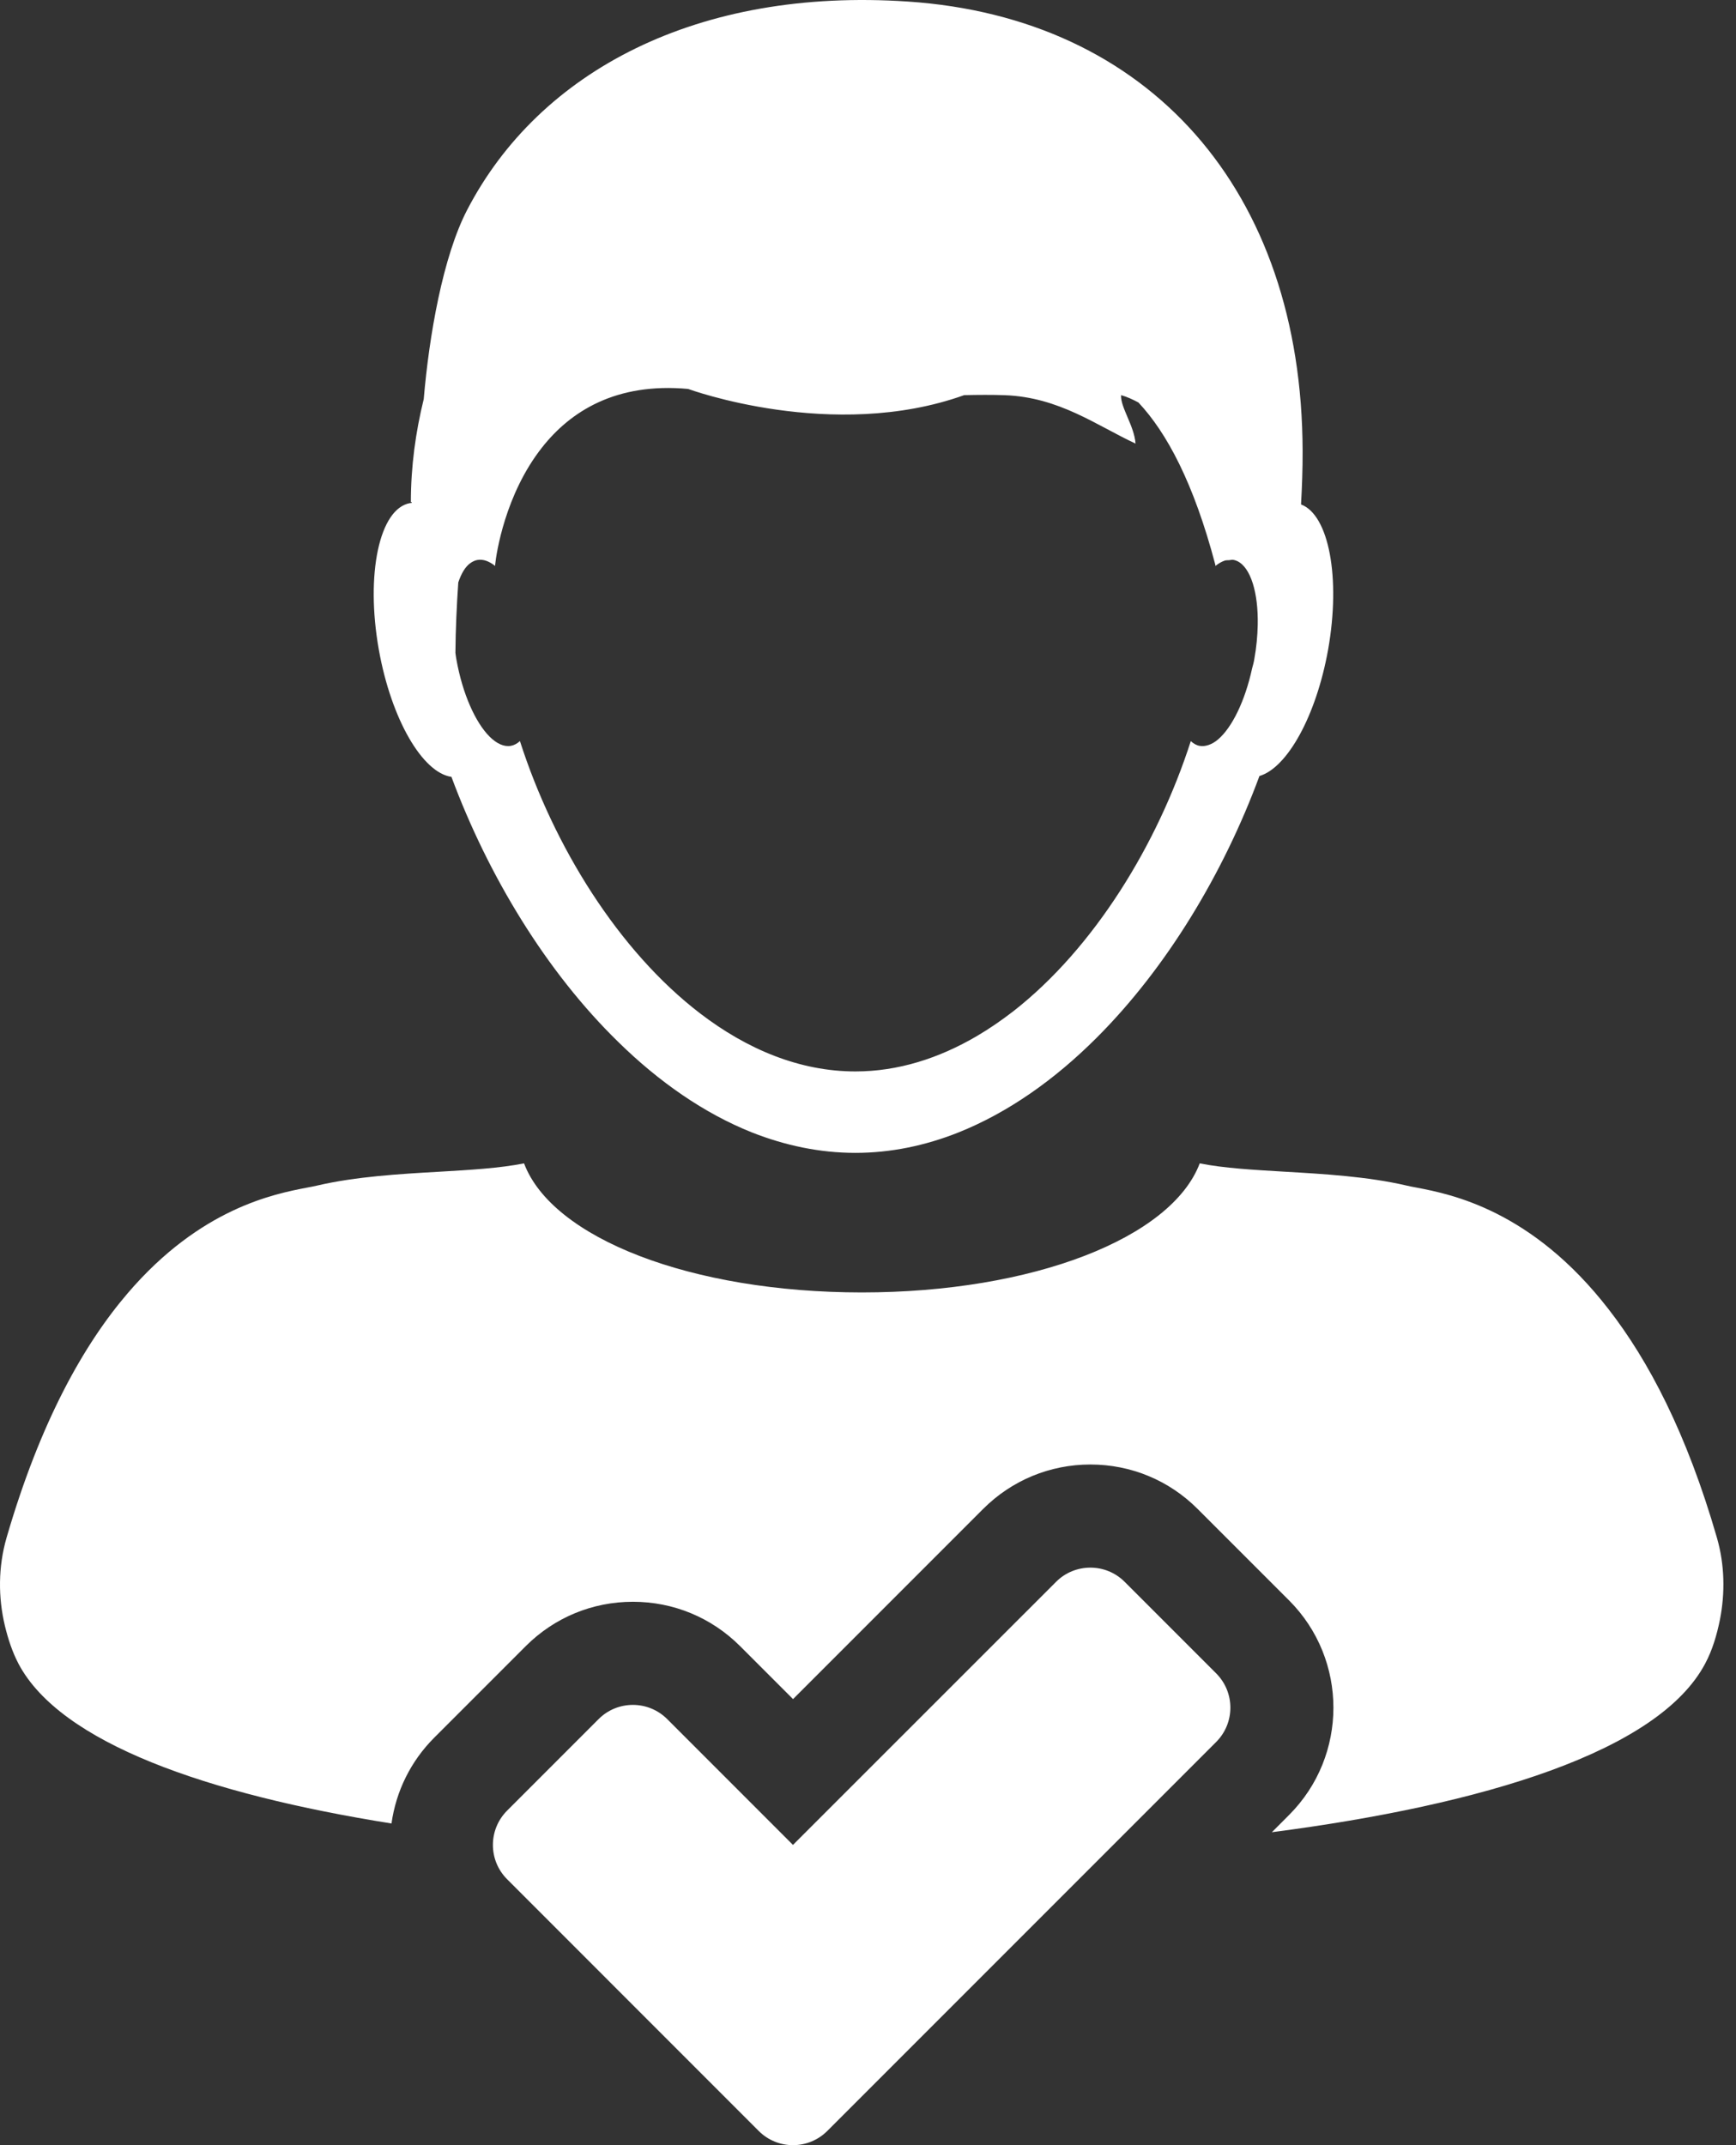 <svg width="68" height="84" viewBox="0 0 68 84" fill="none" xmlns="http://www.w3.org/2000/svg">
<rect x="0" y="0" width="68" height="84" fill="#333333" stroke="none"/>
<path d="M16.064 19.7C14.862 19.909 14.312 22.48 14.839 25.441C15.324 28.159 16.547 30.26 17.683 30.42C19.121 34.291 21.4 38.056 24.22 40.803C25.812 42.364 27.58 43.597 29.461 44.347C30.757 44.856 32.111 45.144 33.504 45.144C34.889 45.144 36.244 44.861 37.537 44.347C39.488 43.568 41.315 42.276 42.95 40.642C45.7 37.899 47.927 34.193 49.333 30.387C50.422 30.068 51.557 28.035 52.023 25.437C52.523 22.617 52.051 20.16 50.962 19.753C51.001 19.064 51.027 18.366 51.024 17.656C50.999 7.44 45.008 0.694 35.564 0.061C27.33 -0.494 21.127 2.78 18.301 8.215C17.348 10.045 16.809 13.142 16.598 15.628C16.279 16.924 16.094 18.269 16.094 19.662H16.128C16.128 19.675 16.128 19.684 16.124 19.694C16.102 19.696 16.087 19.698 16.064 19.7L16.064 19.7ZM17.951 22.807C18.068 22.459 18.224 22.189 18.429 22.047C18.515 21.987 18.608 21.943 18.703 21.927C18.927 21.889 19.161 21.976 19.392 22.159H19.394C19.394 22.142 19.395 22.122 19.396 22.107C19.44 21.678 19.783 19.363 21.226 17.53C22.343 16.106 24.13 14.971 26.955 15.23C26.955 15.23 32.617 17.316 37.767 15.473C38.32 15.461 38.862 15.457 39.358 15.475C41.489 15.553 42.951 16.659 44.48 17.37C44.428 16.669 43.885 15.95 43.913 15.473C44.157 15.541 44.378 15.647 44.593 15.761C45.695 16.935 46.76 18.903 47.606 22.119V22.156C47.614 22.156 47.614 22.156 47.619 22.153V22.156L47.634 22.142C47.744 22.056 47.858 21.991 47.969 21.954C48.029 21.932 48.088 21.941 48.148 21.935C48.198 21.932 48.255 21.913 48.301 21.922H48.303C48.357 21.929 48.415 21.951 48.463 21.971C48.988 22.219 49.292 23.206 49.266 24.476C49.257 24.898 49.215 25.351 49.13 25.82C49.11 25.946 49.077 26.052 49.046 26.173C48.77 27.445 48.26 28.487 47.717 28.95C47.596 29.056 47.464 29.131 47.341 29.172C47.224 29.211 47.111 29.227 46.994 29.207C46.871 29.187 46.751 29.121 46.644 29.02C45.338 33.082 42.848 37.127 39.708 39.586C39.243 39.946 38.765 40.276 38.277 40.563C36.785 41.44 35.18 41.955 33.507 41.955C31.329 41.955 29.265 41.092 27.424 39.683C24.226 37.234 21.688 33.137 20.366 29.019C20.258 29.118 20.136 29.184 20.009 29.206C19.74 29.253 19.451 29.116 19.179 28.846C18.621 28.289 18.117 27.169 17.877 25.822C17.861 25.733 17.849 25.649 17.839 25.559C17.846 24.623 17.89 23.709 17.951 22.807L17.951 22.807Z" fill="white"/>
<path d="M0.721 65.143C2.368 68.26 8.126 70.255 15.335 71.404C15.513 70.138 16.088 68.966 17.009 68.044L20.595 64.458C21.717 63.338 23.206 62.722 24.792 62.722C26.378 62.722 27.868 63.338 28.992 64.461L31.064 66.533L38.513 59.084C39.635 57.965 41.127 57.347 42.712 57.347C44.297 57.347 45.791 57.965 46.91 59.086L50.495 62.67C52.809 64.986 52.809 68.754 50.495 71.069L49.819 71.746C58.108 70.668 64.964 68.594 66.792 65.144C67.078 64.61 67.248 64.023 67.371 63.422C67.575 62.376 67.558 61.276 67.254 60.219C66.065 56.099 64.563 53.267 63.014 51.273C60.009 47.389 56.847 46.764 55.5 46.506C55.334 46.476 55.198 46.449 55.085 46.422C53.584 46.072 51.858 45.97 50.337 45.882C49.112 45.809 47.945 45.746 46.994 45.555C45.886 48.482 40.453 50.609 33.76 50.609C27.063 50.609 21.632 48.482 20.527 45.555C19.569 45.746 18.403 45.812 17.18 45.884C15.658 45.97 13.936 46.072 12.433 46.422C12.321 46.449 12.182 46.475 12.018 46.506C10.746 46.752 7.857 47.307 5.006 50.635C3.288 52.639 1.583 55.65 0.257 60.213C-0.073 61.352 -0.075 62.55 0.193 63.668C0.316 64.175 0.479 64.679 0.722 65.143L0.721 65.143Z" fill="white"/>
<path d="M47.637 68.213C48.38 67.47 48.38 66.267 47.637 65.525L44.053 61.941C43.682 61.57 43.196 61.385 42.711 61.385C42.224 61.385 41.737 61.57 41.367 61.941L31.061 72.243L26.135 67.316C25.763 66.946 25.277 66.76 24.791 66.76C24.305 66.76 23.818 66.945 23.448 67.316L19.864 70.9C19.122 71.642 19.122 72.846 19.864 73.587L26.136 79.86L29.719 83.443C30.089 83.815 30.575 84 31.062 84C31.548 84 32.034 83.815 32.407 83.442L35.99 79.859L47.637 68.213Z" fill="white"/>
</svg>
